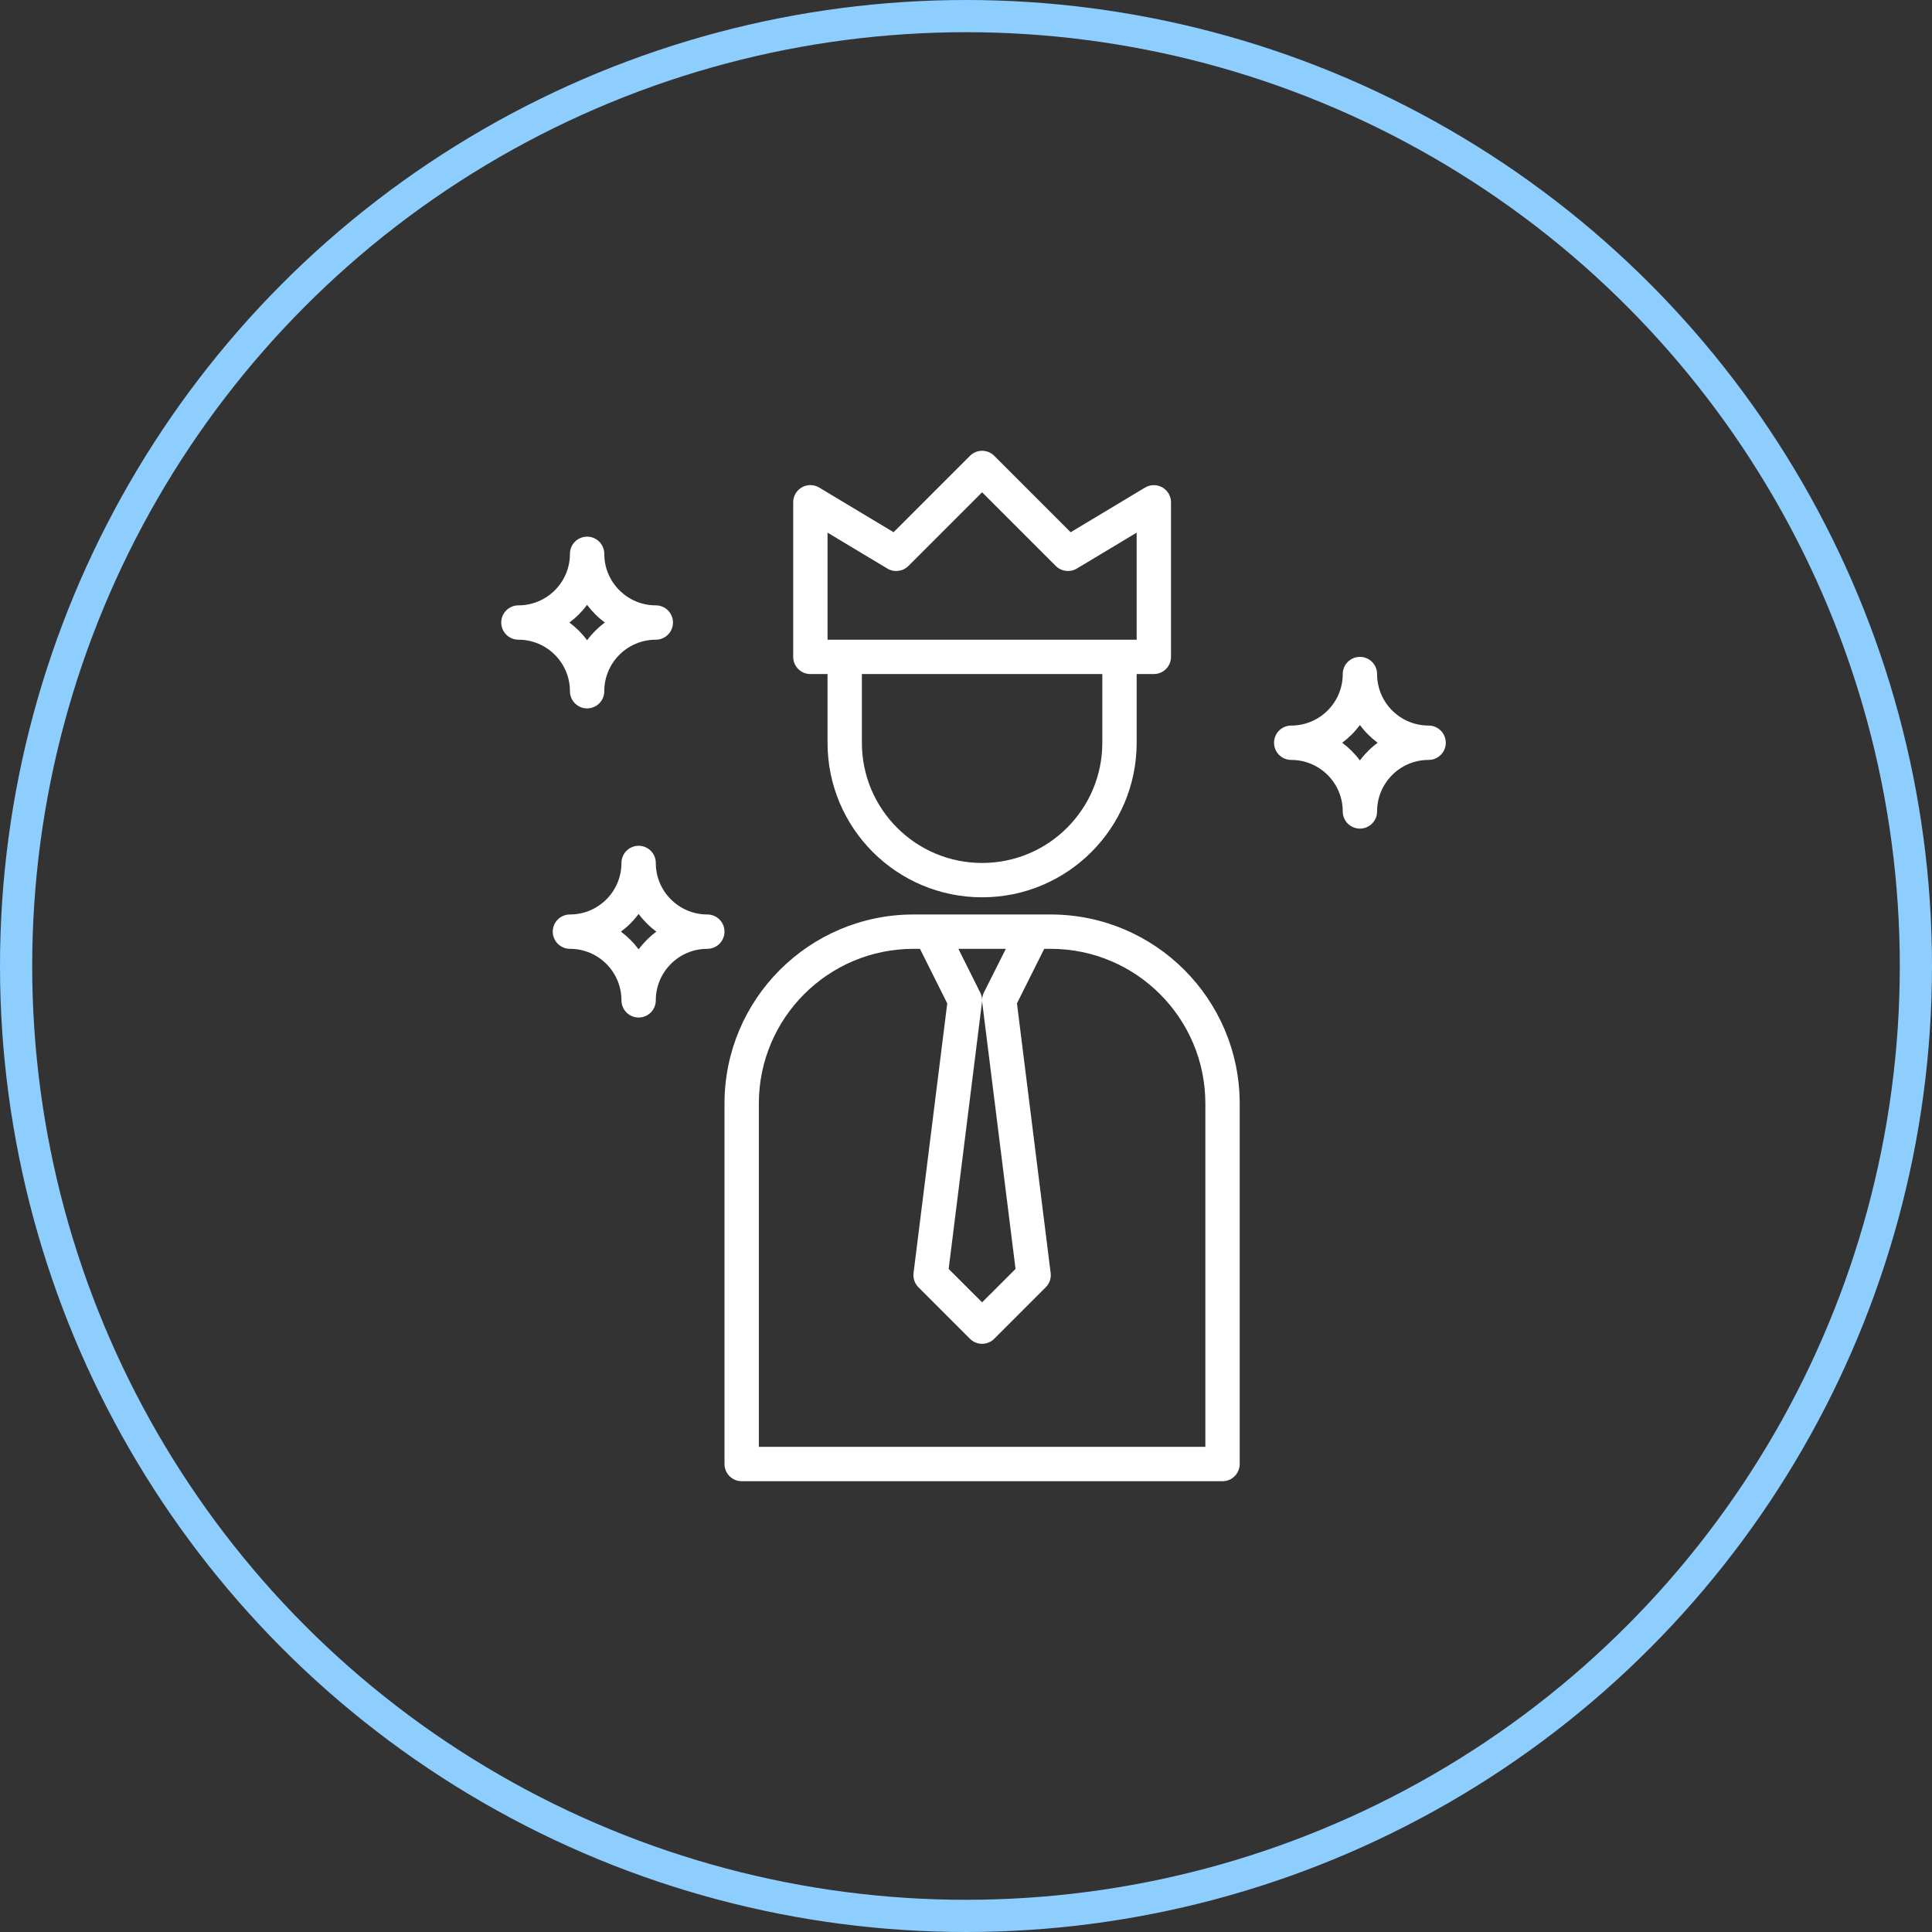 <?xml version="1.0" encoding="UTF-8" standalone="no"?>
<svg width="120px" height="120px" viewBox="0 0 120 120" version="1.1" xmlns="http://www.w3.org/2000/svg" xmlns:xlink="http://www.w3.org/1999/xlink">
    <rect x="0" y="0" width="120" height="120" fill="#333333" stroke="none"/>
    <!-- Generator: Sketch 50.2 (55047) - http://www.bohemiancoding.com/sketch -->
    <title>king</title>
    <desc>Created with Sketch.</desc>
    <defs></defs>
    <g id="Page-1" stroke="none" stroke-width="1" fill="none" fill-rule="evenodd">
        <g id="Powercode-Academy-Landing-333" transform="translate(-590, -2390)">
            <g id="FEATURES" transform="translate(0, 2105)">
                <g id="icons" transform="translate(390, 165)">
                    <g id="king" transform="translate(200, 120)">
                        <circle id="Oval-2-Copy-9" stroke="#8DCEFF" stroke-width="2" cx="60" cy="60" r="59"></circle>
                        <path d="M65.267,56.8 L56.733,56.8 C50.256,56.807 45.007,62.056 45,68.533 L45,90.933 C45,91.522 45.477,92 46.067,92 L75.933,92 C76.522,92 77,91.522 77,90.933 L77,68.533 C76.992,62.056 71.743,56.807 65.267,56.8 Z M60.888,61.658 L59.526,58.933 L62.474,58.933 L61.107,61.656 C61.035,61.805 60.998,61.968 61,62.133 C60.999,62.177 61.002,62.22 61.008,62.263 L63.077,78.815 L61,80.891 L58.923,78.815 L60.991,62.265 C60.997,62.221 61,62.177 61,62.133 C61,61.968 60.961,61.806 60.888,61.658 Z M74.867,89.866 L47.133,89.866 L47.133,68.533 C47.14,63.234 51.434,58.939 56.733,58.933 L57.141,58.933 L58.835,62.321 L56.742,79.067 C56.701,79.394 56.813,79.721 57.046,79.954 L60.246,83.154 C60.662,83.57 61.337,83.57 61.754,83.154 L64.954,79.954 C65.187,79.721 65.299,79.394 65.258,79.067 L63.165,62.321 L64.859,58.933 L65.267,58.933 C70.566,58.939 74.86,63.234 74.867,68.533 L74.867,89.866 Z" id="Shape" fill="#FFFFFF" fill-rule="nonzero"></path>
                        <path d="M71.666,30.133 C71.473,30.133 71.283,30.186 71.117,30.286 L66.499,33.059 L61.754,28.312 C61.338,27.896 60.662,27.896 60.246,28.312 L55.501,33.057 L50.883,30.283 C50.378,29.98 49.722,30.143 49.419,30.648 C49.319,30.815 49.266,31.005 49.267,31.2 L49.267,40.8 C49.267,41.389 49.744,41.866 50.333,41.866 L51.4,41.866 L51.4,46.133 C51.4,51.435 55.698,55.733 61,55.733 C66.302,55.733 70.6,51.435 70.6,46.133 L70.6,41.866 L71.667,41.866 C72.256,41.866 72.733,41.389 72.733,40.8 L72.733,31.2 C72.733,30.611 72.255,30.133 71.666,30.133 Z M68.467,46.133 C68.467,50.257 65.124,53.6 61,53.6 C56.876,53.6 53.533,50.257 53.533,46.133 L53.533,41.866 L68.467,41.866 L68.467,46.133 Z M70.6,39.733 L51.4,39.733 L51.4,33.083 L55.117,35.314 C55.537,35.566 56.074,35.5 56.421,35.154 L61,30.575 L65.579,35.154 C65.925,35.5 66.463,35.566 66.883,35.314 L70.6,33.083 L70.6,39.733 Z" id="Shape" fill="#FFFFFF" fill-rule="nonzero"></path>
                        <path d="M88.733,45.066 C86.966,45.066 85.533,43.634 85.533,41.866 C85.533,41.277 85.056,40.8 84.467,40.8 C83.877,40.8 83.4,41.277 83.4,41.866 C83.4,43.634 81.967,45.066 80.2,45.066 C79.611,45.066 79.133,45.544 79.133,46.133 C79.133,46.722 79.611,47.2 80.2,47.2 C81.967,47.2 83.4,48.632 83.4,50.4 C83.4,50.989 83.877,51.466 84.467,51.466 C85.056,51.466 85.533,50.989 85.533,50.4 C85.533,48.632 86.966,47.2 88.733,47.2 C89.322,47.2 89.8,46.722 89.8,46.133 C89.8,45.544 89.322,45.066 88.733,45.066 Z M84.467,47.233 C84.156,46.814 83.785,46.444 83.367,46.133 C83.785,45.822 84.156,45.452 84.467,45.033 C84.777,45.452 85.148,45.822 85.566,46.133 C85.148,46.444 84.777,46.814 84.467,47.233 Z" id="Shape" fill="#FFFFFF" fill-rule="nonzero"></path>
                        <path d="M43.933,56.8 C42.166,56.8 40.733,55.367 40.733,53.6 C40.733,53.011 40.256,52.533 39.667,52.533 C39.077,52.533 38.6,53.011 38.6,53.6 C38.6,55.367 37.167,56.8 35.4,56.8 C34.811,56.8 34.333,57.277 34.333,57.866 C34.333,58.455 34.811,58.933 35.4,58.933 C37.167,58.933 38.6,60.366 38.6,62.133 C38.6,62.722 39.077,63.2 39.667,63.2 C40.256,63.2 40.733,62.722 40.733,62.133 C40.733,60.366 42.166,58.933 43.933,58.933 C44.522,58.933 45,58.455 45,57.866 C45,57.277 44.522,56.8 43.933,56.8 Z M39.667,58.966 C39.356,58.548 38.985,58.177 38.567,57.866 C38.985,57.556 39.356,57.185 39.667,56.767 C39.977,57.185 40.348,57.556 40.766,57.866 C40.348,58.177 39.977,58.548 39.667,58.966 Z" id="Shape" fill="#FFFFFF" fill-rule="nonzero"></path>
                        <path d="M40.733,37.6 C38.966,37.6 37.533,36.167 37.533,34.4 C37.533,33.811 37.056,33.333 36.467,33.333 C35.877,33.333 35.4,33.811 35.4,34.4 C35.4,36.167 33.967,37.6 32.2,37.6 C31.611,37.6 31.133,38.077 31.133,38.666 C31.133,39.255 31.611,39.733 32.2,39.733 C33.967,39.733 35.4,41.166 35.4,42.933 C35.4,43.522 35.877,44 36.467,44 C37.056,44 37.533,43.522 37.533,42.933 C37.533,41.166 38.966,39.733 40.733,39.733 C41.322,39.733 41.8,39.255 41.8,38.666 C41.8,38.077 41.322,37.6 40.733,37.6 Z M36.467,39.766 C36.156,39.348 35.785,38.977 35.367,38.666 C35.785,38.356 36.156,37.985 36.467,37.567 C36.777,37.985 37.148,38.356 37.566,38.666 C37.148,38.977 36.777,39.348 36.467,39.766 Z" id="Shape" fill="#FFFFFF" fill-rule="nonzero"></path>
                    </g>
                </g>
            </g>
        </g>
    </g>
</svg>